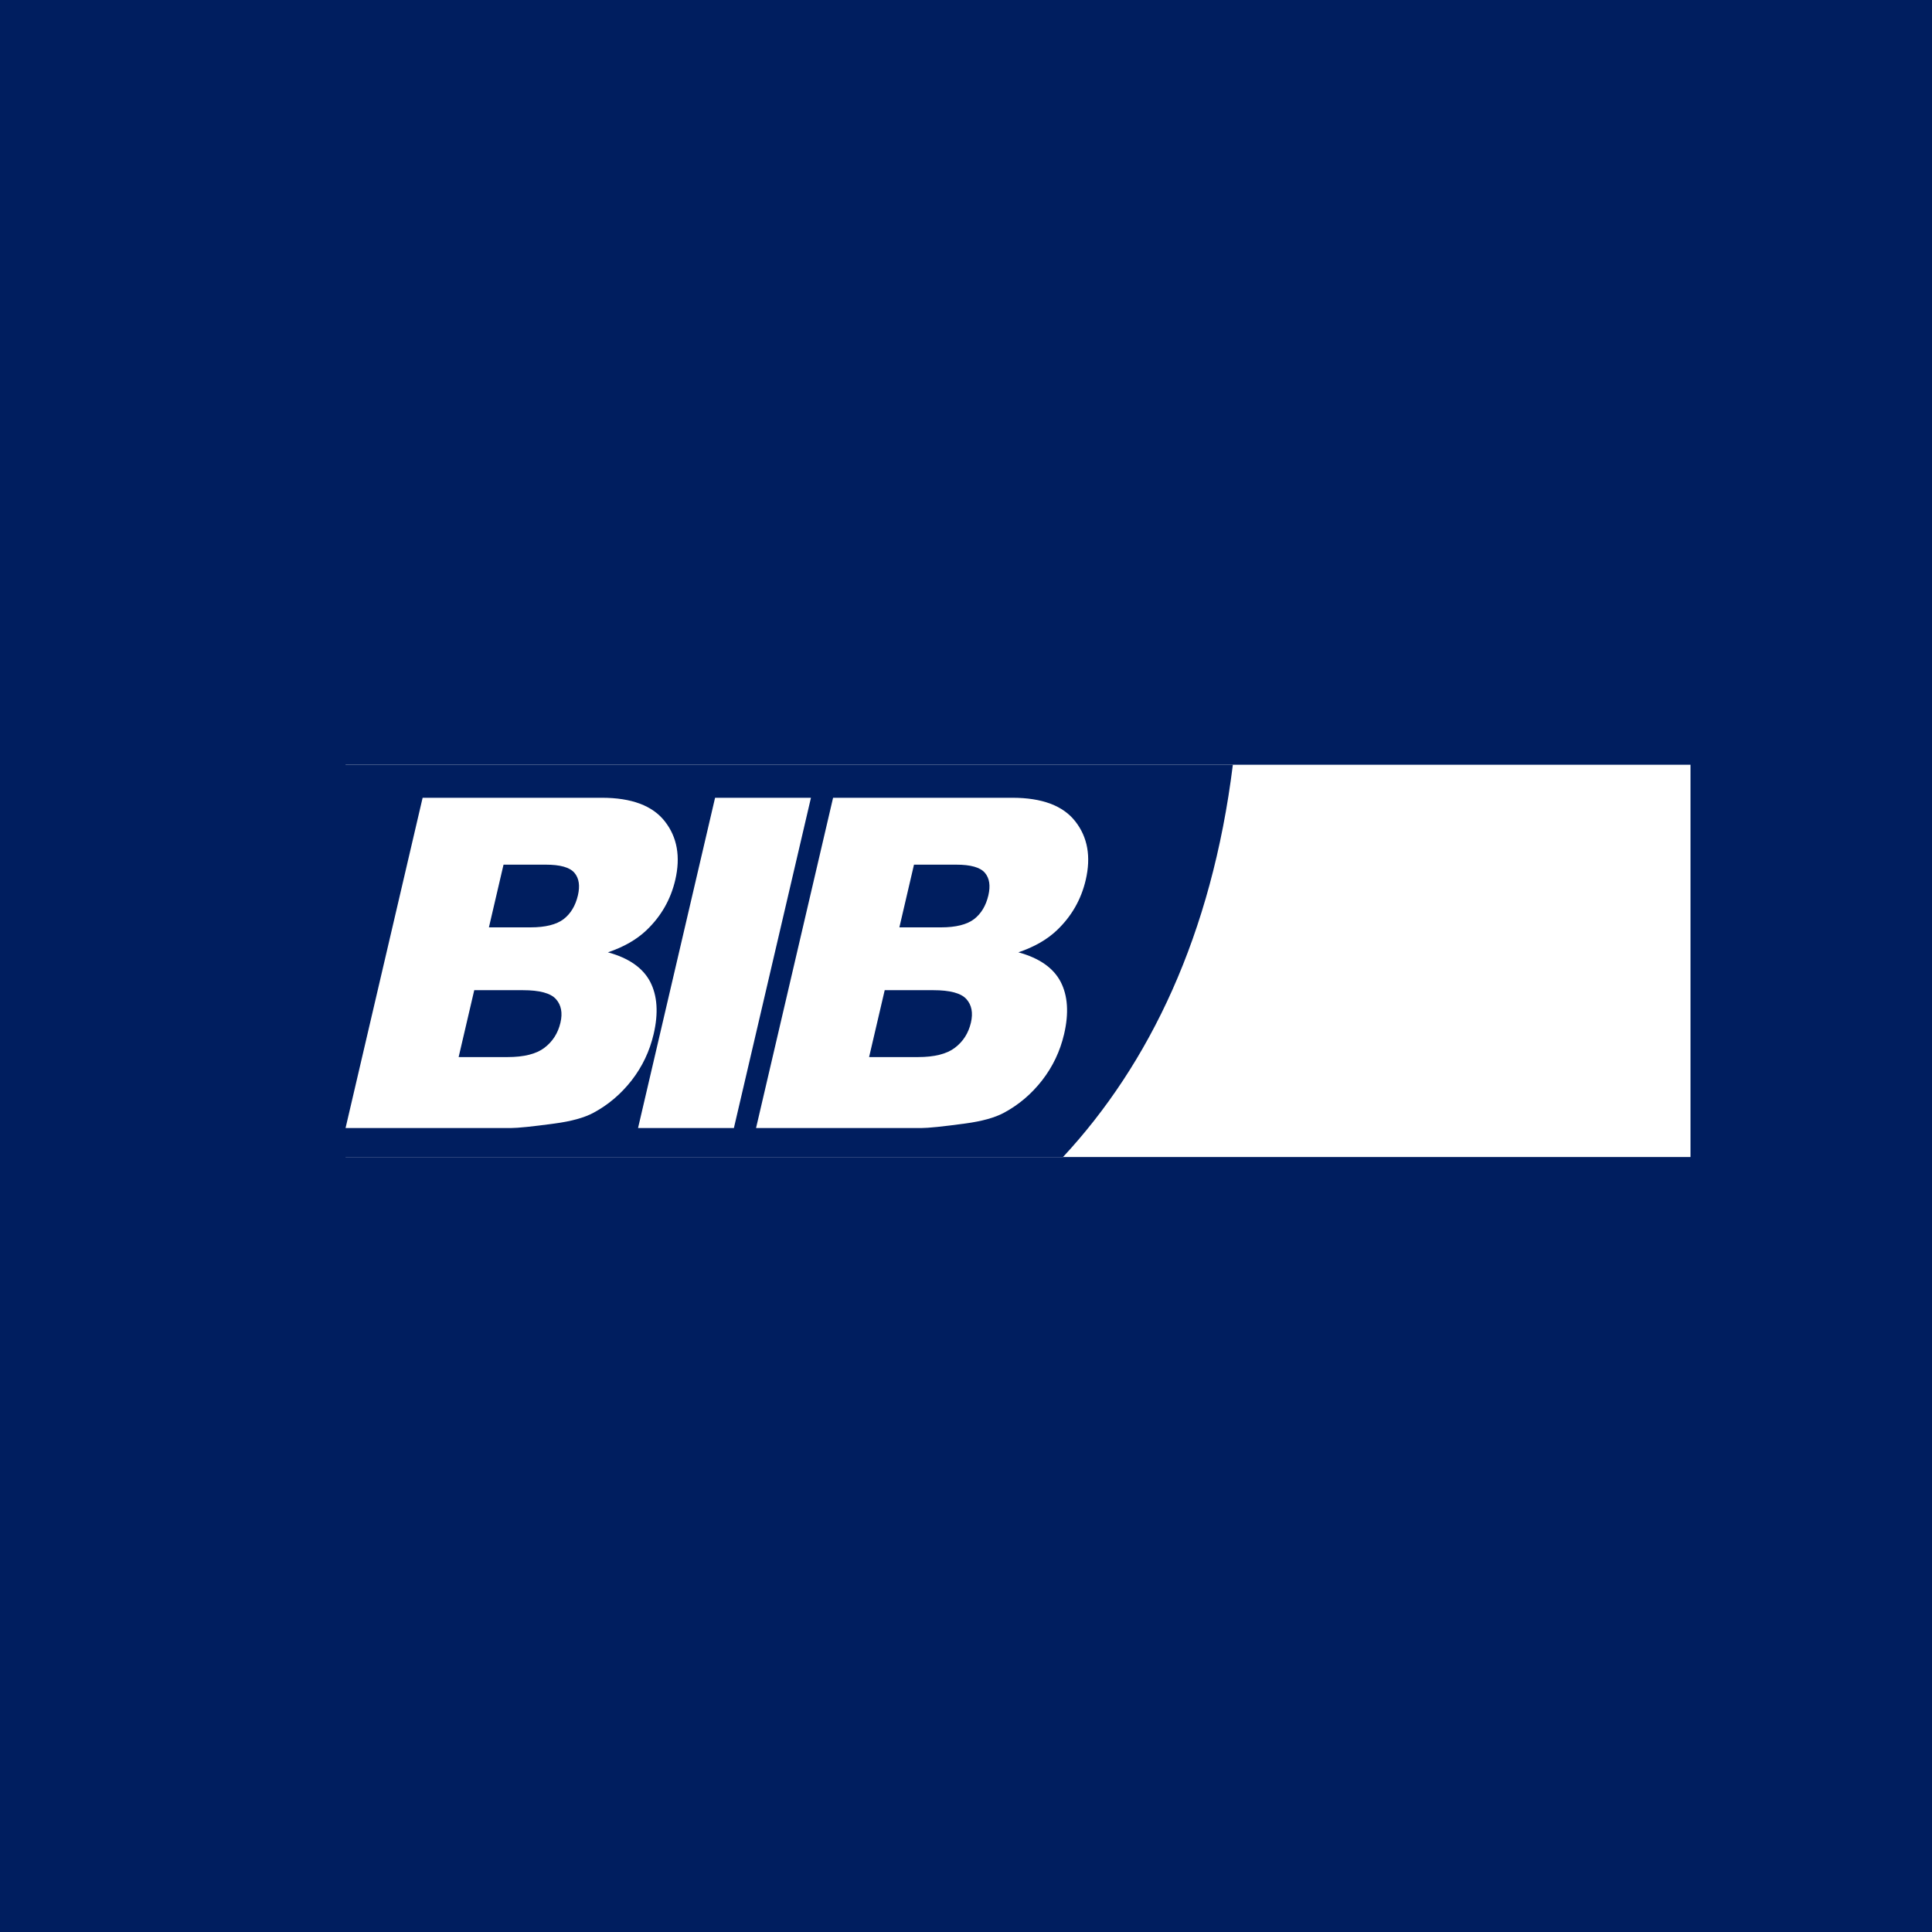 <svg width="64" height="64" viewBox="0 0 64 64" fill="none" xmlns="http://www.w3.org/2000/svg">
<rect width="64" height="64" fill="#001E5F"/>
<path d="M11.447 25.333H56V38.328H11.447V25.333Z" fill="white"/>
<path fill-rule="evenodd" clip-rule="evenodd" d="M10.784 25.333H40.84C40.141 30.97 38.075 35.245 35.216 38.325H8L10.784 25.333Z" fill="#001E5F"/>
<path fill-rule="evenodd" clip-rule="evenodd" d="M14 26.427H19.934C20.922 26.427 21.62 26.689 22.026 27.212C22.434 27.734 22.548 28.381 22.369 29.15C22.218 29.797 21.9 30.353 21.414 30.816C21.089 31.125 20.665 31.369 20.138 31.547C20.83 31.736 21.296 32.062 21.537 32.521C21.776 32.982 21.815 33.56 21.653 34.255C21.52 34.824 21.277 35.333 20.926 35.786C20.572 36.24 20.152 36.597 19.66 36.862C19.357 37.025 18.928 37.144 18.373 37.218C17.636 37.318 17.152 37.368 16.918 37.368H11.447L14 26.427ZM16.196 30.72H17.573C18.068 30.72 18.433 30.628 18.671 30.447C18.907 30.264 19.064 30.001 19.144 29.66C19.218 29.341 19.181 29.092 19.029 28.913C18.875 28.732 18.559 28.643 18.079 28.643H16.68L16.196 30.72ZM15.193 35.017H16.81C17.357 35.017 17.765 34.915 18.035 34.709C18.308 34.502 18.484 34.225 18.566 33.876C18.641 33.552 18.592 33.292 18.416 33.096C18.24 32.9 17.876 32.801 17.32 32.801H15.71L15.193 35.017Z" fill="white"/>
<path fill-rule="evenodd" clip-rule="evenodd" d="M27.597 26.427H33.531C34.519 26.427 35.217 26.689 35.623 27.212C36.031 27.734 36.145 28.381 35.966 29.15C35.815 29.797 35.497 30.353 35.011 30.816C34.686 31.125 34.261 31.369 33.735 31.547C34.427 31.736 34.893 32.062 35.134 32.521C35.373 32.982 35.412 33.56 35.25 34.255C35.117 34.824 34.874 35.333 34.523 35.786C34.169 36.24 33.749 36.597 33.257 36.862C32.954 37.025 32.525 37.144 31.971 37.218C31.233 37.318 30.749 37.368 30.515 37.368H25.045L27.597 26.427ZM29.793 30.72H31.171C31.665 30.72 32.03 30.628 32.268 30.447C32.504 30.264 32.661 30.001 32.741 29.66C32.815 29.341 32.778 29.092 32.626 28.913C32.472 28.732 32.156 28.643 31.677 28.643H30.277L29.793 30.72ZM28.79 35.017H30.407C30.953 35.017 31.362 34.915 31.632 34.709C31.905 34.502 32.081 34.225 32.163 33.876C32.238 33.552 32.189 33.292 32.013 33.096C31.837 32.9 31.473 32.801 30.917 32.801H29.307L28.79 35.017Z" fill="white"/>
<path fill-rule="evenodd" clip-rule="evenodd" d="M23.688 26.427H26.864L24.311 37.368H21.136L23.688 26.427Z" fill="white"/>
</svg>
